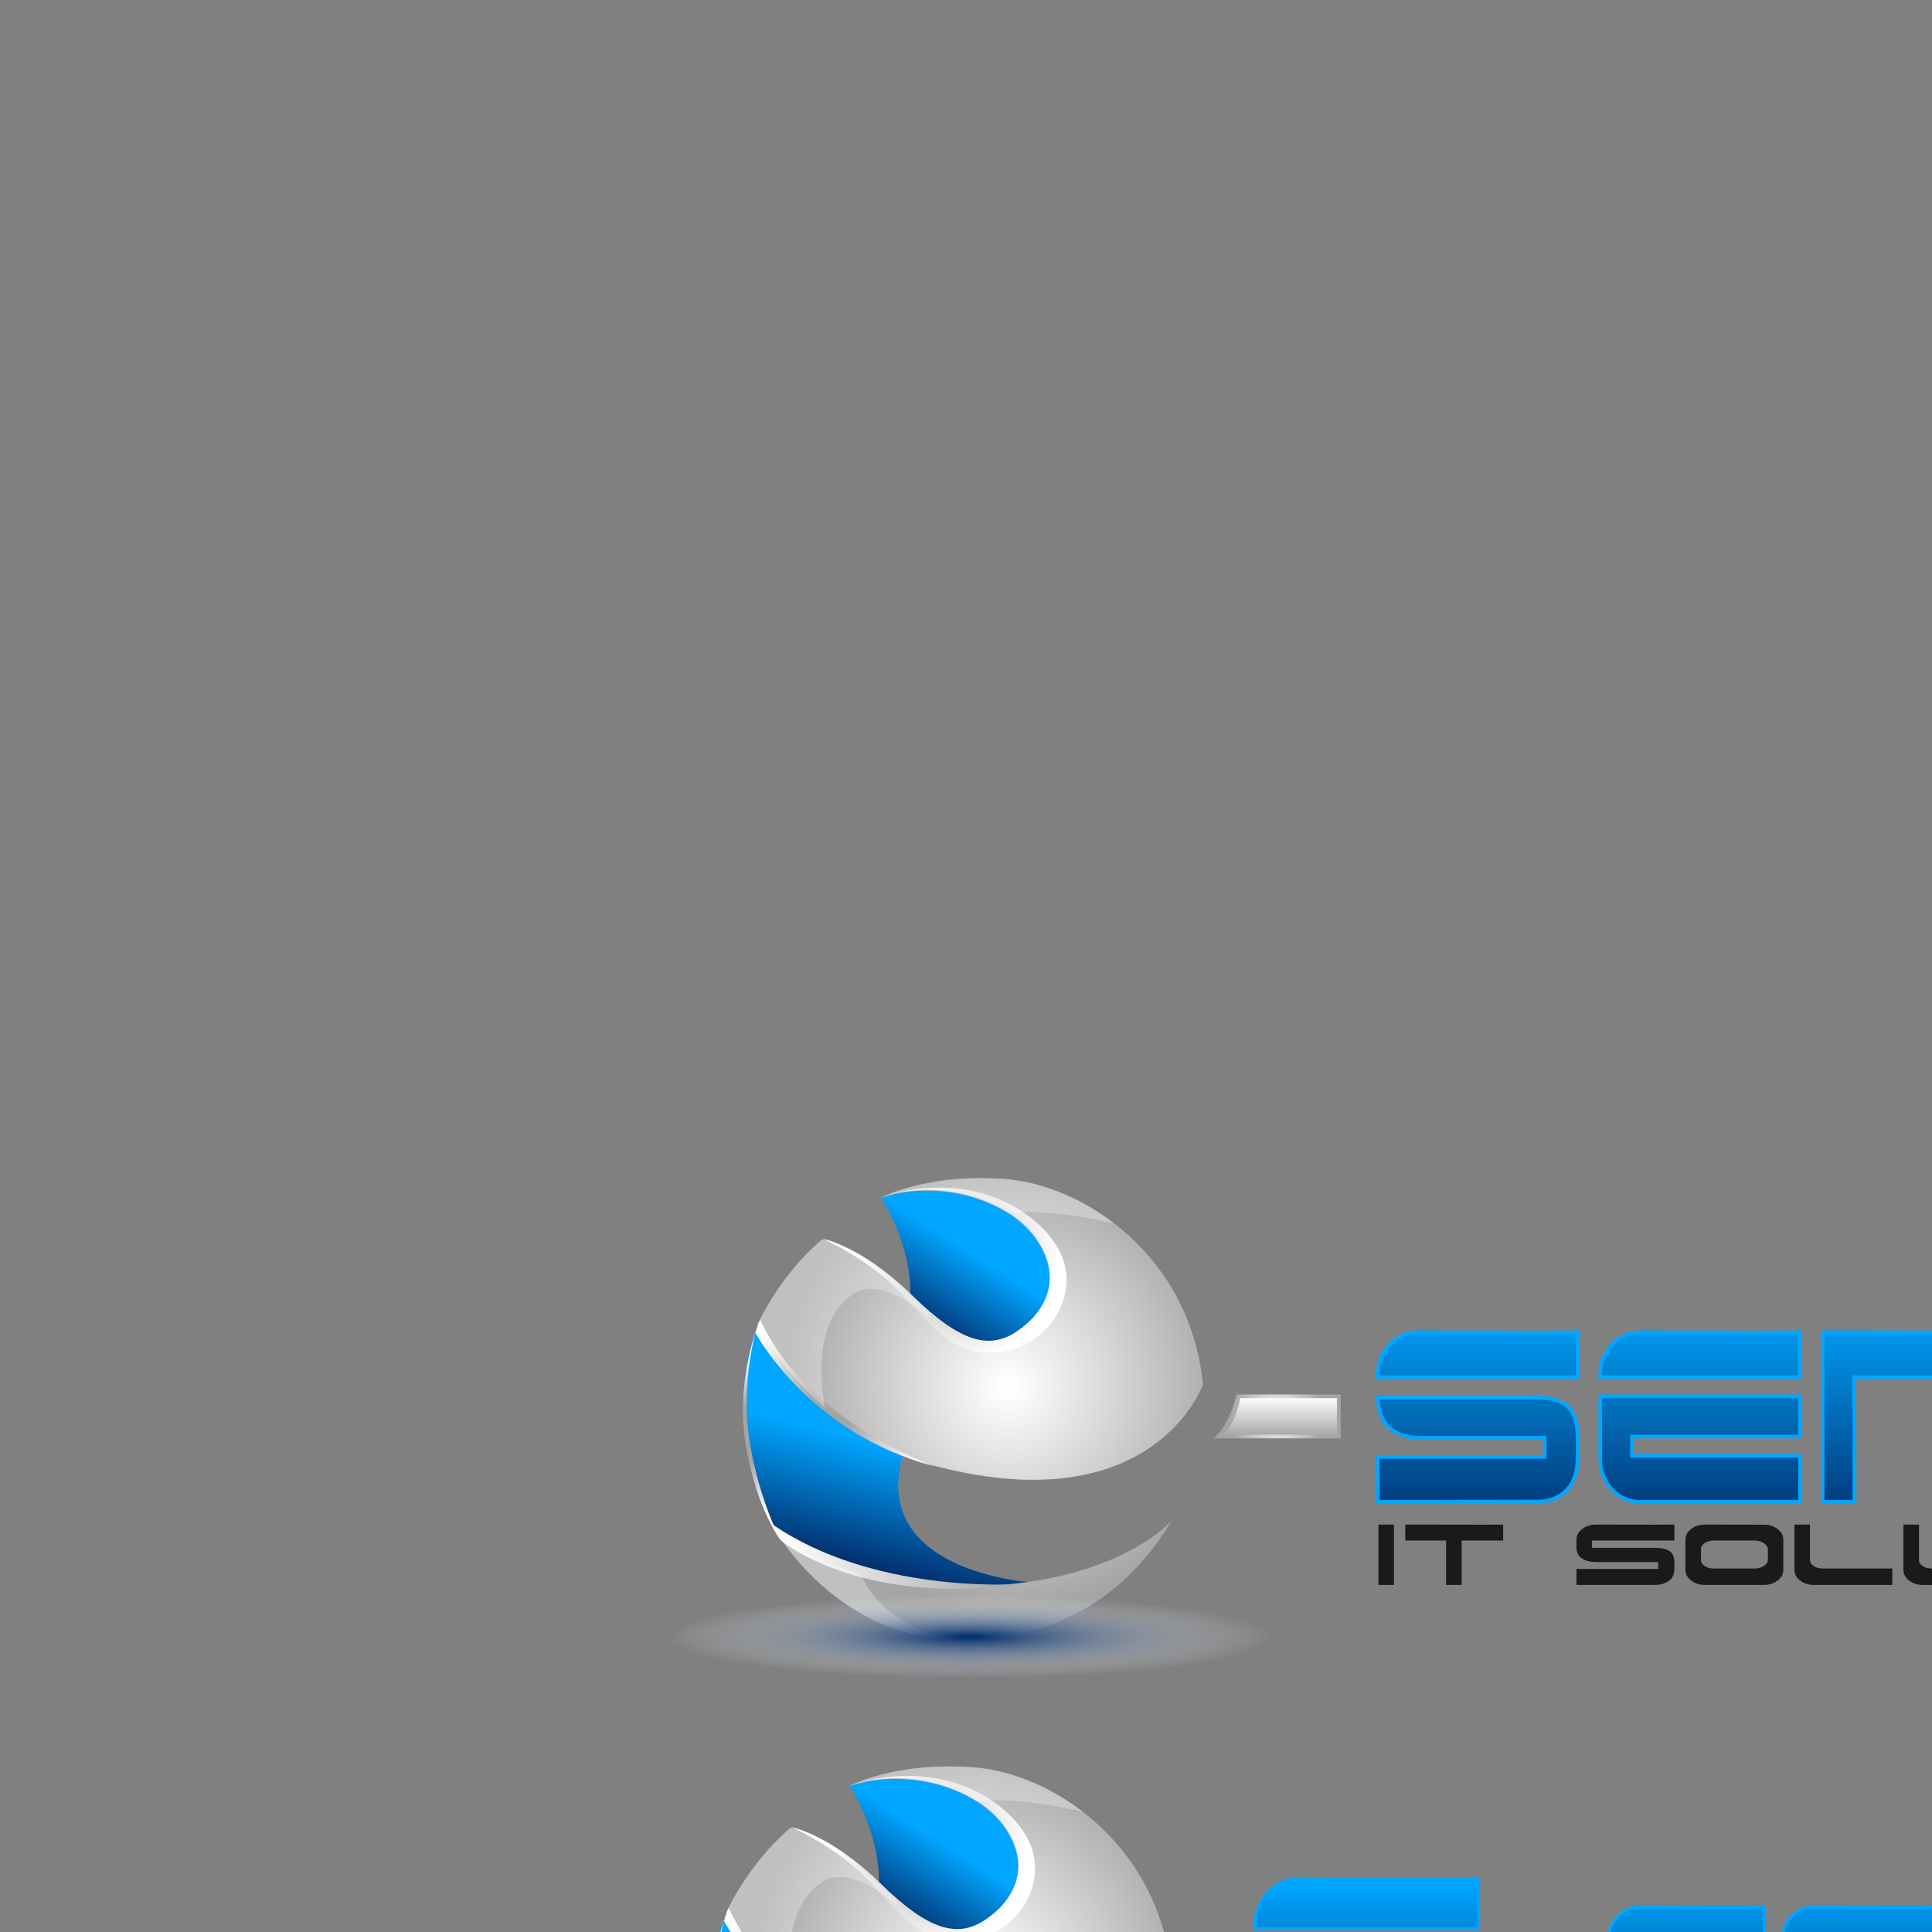 <?xml version="1.0" encoding="utf-8"?>
<!-- Generator: Adobe Illustrator 15.0.0, SVG Export Plug-In . SVG Version: 6.00 Build 0)  -->
<!DOCTYPE svg PUBLIC "-//W3C//DTD SVG 1.1//EN" "http://www.w3.org/Graphics/SVG/1.1/DTD/svg11.dtd">
<svg xmlns:inkscape="http://www.inkscape.org/namespaces/inkscape"
    xmlns:rdf="http://www.w3.org/1999/02/22-rdf-syntax-ns#"
    xmlns="http://www.w3.org/2000/svg"
    xmlns:sodipodi="http://sodipodi.sourceforge.net/DTD/sodipodi-0.dtd"
    xmlns:cc="http://creativecommons.org/ns#"
    xmlns:xlink="http://www.w3.org/1999/xlink"
    xmlns:dc="http://purl.org/dc/elements/1.1/"
    xmlns:svg="http://www.w3.org/2000/svg"
    xmlns:ns1="http://sozi.baierouge.fr"
    id="svg2495"
    sodipodi:docname="basket.svg"
    viewBox="0 0 370 370"
    sodipodi:version="0.32"
    version="1.0"
    inkscape:output_extension="org.inkscape.output.svg.inkscape"
    inkscape:version="0.45+devel+devel">
<rect x="0" y="0" width="370" height="370" fill="#808080" stroke="none"/>
<g id="Linear_Logo">
</g>
<g id="Stack_Logo">
	<g>
		
			<linearGradient id="SVGID_1_" gradientUnits="userSpaceOnUse" x1="366.651" y1="133.448" x2="372.345" y2="156.225" gradientTransform="matrix(1 0 0 -1 -201 433.571)">
			<stop  offset="0" style="stop-color:#032E6C"/>
			<stop  offset="1" style="stop-color:#00A6FF"/>
		</linearGradient>
		<path fill="url(#SVGID_1_)" d="M145.601,252.77c0,0-9.359,18.582,3.441,41.294c0,0,19.683,14.818,48.313,8.946
			c0,0-31.151-1.925-24.361-24.684C172.995,278.326,158.08,250.017,145.601,252.77z"/>
		
			<linearGradient id="SVGID_2_" gradientUnits="userSpaceOnUse" x1="376.914" y1="179.947" x2="386.013" y2="194.285" gradientTransform="matrix(1 0 0 -1 -201 433.571)">
			<stop  offset="0" style="stop-color:#032E6C"/>
			<stop  offset="1" style="stop-color:#00A6FF"/>
		</linearGradient>
		<path fill="url(#SVGID_2_)" d="M168.725,229.37c0,0,6.885,10.278,5.416,21.29c0,0,7.522,9.726,16.701,7.524
			c9.176-2.203,13.766-12.849,10.095-21.473S180.562,224.598,168.725,229.37z"/>
		
			<radialGradient id="SVGID_3_" cx="346.917" cy="159.192" r="14.823" gradientTransform="matrix(1 0 0 -1 -201 433.571)" gradientUnits="userSpaceOnUse">
			<stop  offset="0.388" style="stop-color:#A5A5A5"/>
			<stop  offset="1" style="stop-color:#FFFFFF"/>
		</radialGradient>
		<path fill="url(#SVGID_3_)" d="M145.05,253.733c0,0-3.419,10.983-1.445,22.643c1.928,11.376,5.943,18.65,5.943,18.65
			s-4.635-5.919-6.697-18.122C140.875,265.211,144.683,255.428,145.05,253.733z"/>
		
			<radialGradient id="SVGID_4_" cx="394.142" cy="168.166" r="43.028" gradientTransform="matrix(1 0 0 -1 -201 433.571)" gradientUnits="userSpaceOnUse">
			<stop  offset="0.024" style="stop-color:#FFFFFF"/>
			<stop  offset="1" style="stop-color:#A5A5A5"/>
		</radialGradient>
		<path fill="url(#SVGID_4_)" d="M168.725,229.37c0,0,8.534-4.68,23.675-3.579c15.142,1.101,35.513,14.59,37.99,39.367
			c0,0-9.279,26.398-50.928,15.69c-24.088-6.193-34.412-27.115-34.412-27.115s3.992-9.223,12.389-16.38
			c0,0,7.517,1.381,17.253,10.921c9.177,8.993,14.68,10.276,19.772,6.973c5.094-3.305,9.361-9.636,4.268-17.481
			C193.639,229.921,180.15,225.654,168.725,229.37z M148.447,292.962c0,0,11.699,21.061,35.374,21.061
			c23.676,0,34.962-13.488,40.606-22.851c0,0-10.736,12.663-40.33,12.663C158.632,303.835,148.447,292.962,148.447,292.962z"/>
		
			<radialGradient id="SVGID_5_" cx="384.845" cy="191.904" r="18.832" gradientTransform="matrix(1 0 0 -1 -201 433.571)" gradientUnits="userSpaceOnUse">
			<stop  offset="0" style="stop-color:#A5A5A5"/>
			<stop  offset="1" style="stop-color:#FFFFFF"/>
		</radialGradient>
		<path fill="url(#SVGID_5_)" d="M203.666,241.438c2.386,7.34-2.845,16.012-11.516,17.389c-9.053,1.437-12.754-3.994-19.361-10.966
			c-6.607-6.973-15.279-10.644-15.279-10.644s7.518,1.38,17.254,10.92c9.176,8.992,14.68,10.276,19.773,6.973
			c5.093-3.303,9.359-9.635,4.268-17.48c-5.094-7.846-18.583-12.112-30.008-8.396C187.976,223.176,201.169,233.751,203.666,241.438z
			"/>
		
			<linearGradient id="SVGID_6_" gradientUnits="userSpaceOnUse" x1="348.897" y1="135.497" x2="395.326" y2="135.497" gradientTransform="matrix(1 0 0 -1 -201 433.571)">
			<stop  offset="0.024" style="stop-color:#FFFFFF"/>
			<stop  offset="1" style="stop-color:#A5A5A5"/>
		</linearGradient>
		<path fill="url(#SVGID_6_)" d="M147.896,291.905c0,0,0.735,1.837,1.652,3.121c0,0,14.955,12.574,44.779,8.352
			C194.328,303.378,167.167,305.212,147.896,291.905z"/>
		
			<radialGradient id="SVGID_7_" cx="362.706" cy="166.808" r="18.773" gradientTransform="matrix(1 0 0 -1 -201 433.571)" gradientUnits="userSpaceOnUse">
			<stop  offset="0.309" style="stop-color:#A5A5A5"/>
			<stop  offset="1" style="stop-color:#FFFFFF"/>
		</radialGradient>
		<path fill="url(#SVGID_7_)" d="M145.601,252.77c0,0-0.459,0.734-0.918,2.479c0,0,10.005,19.084,34.045,25.508
			C178.728,280.756,154.501,272.222,145.601,252.77z"/>
		<g opacity="0.3" enable-background="new    ">
			<g>
				<defs>
					<path id="SVGID_8_" d="M216.901,235.151c0,0-25.877-7.157-30.831,0.551c-4.957,7.708-8.442,16.427-8.442,16.427
						s-8.995-8.442-14.684-4.037c-7.196,5.57-5.78,16.792-4.954,21.472l6.056,27.252c0,0-1.376,12.388,19.821,18.168
						c0,0-37.16,0.667-42.395-39.365c-4.681-35.788,30.282-48.727,36.889-50.103S203.689,223.314,216.901,235.151z"/>
				</defs>
				<clipPath id="SVGID_9_">
					<use xlink:href="#SVGID_8_"  overflow="visible"/>
				</clipPath>
				<path clip-path="url(#SVGID_9_)" fill="#FFFFFF" d="M168.725,229.37c0,0,8.534-4.68,23.675-3.579
					c15.142,1.101,35.513,14.59,37.99,39.367c0,0-9.279,26.398-50.928,15.69c-24.088-6.193-34.412-27.115-34.412-27.115
					s3.992-9.223,12.389-16.38c0,0,7.517,1.381,17.253,10.921c9.177,8.993,14.68,10.276,19.772,6.973
					c5.094-3.305,9.361-9.636,4.268-17.481C193.639,229.921,180.15,225.654,168.725,229.37z M148.447,292.962
					c0,0,11.699,21.061,35.374,21.061c23.676,0,34.962-13.488,40.606-22.851c0,0-10.736,12.663-40.33,12.663
					C158.632,303.835,148.447,292.962,148.447,292.962z"/>
			</g>
		</g>
	</g>
	
		<radialGradient id="SVGID_10_" cx="386.716" cy="188.763" r="57.901" gradientTransform="matrix(1 0 0 -0.136 -201 339.172)" gradientUnits="userSpaceOnUse">
		<stop  offset="0.024" style="stop-color:#03306E"/>
		<stop  offset="1" style="stop-color:#FEFEFE;stop-opacity:0"/>
	</radialGradient>
	<ellipse fill="url(#SVGID_10_)" cx="185.716" cy="313.576" rx="59.216" ry="7.852"/>
	<g>
		<linearGradient id="SVGID_11_" gradientUnits="userSpaceOnUse" x1="244.858" y1="275.145" x2="244.858" y2="267.444">
			<stop  offset="0" style="stop-color:#A5A5A5"/>
			<stop  offset="0.976" style="stop-color:#FFFFFF"/>
		</linearGradient>
		<path fill="url(#SVGID_11_)" d="M233.313,275.145c3.875-4.109,3.839-7.701,3.839-7.701h19.251v7.701h-16.25
			C240.153,275.145,235.375,275.145,233.313,275.145z"/>
		
			<linearGradient id="SVGID_12_" gradientUnits="userSpaceOnUse" x1="484.002" y1="140.06" x2="484.002" y2="184.028" gradientTransform="matrix(1 0 0 -1 -201 433.571)">
			<stop  offset="0" style="stop-color:#032E6C"/>
			<stop  offset="1" style="stop-color:#00A6FF"/>
		</linearGradient>
		<path fill="url(#SVGID_12_)" d="M263.875,263.762v-0.501c0-2.232,0.743-4.137,2.228-5.719c1.485-1.582,3.298-2.373,5.432-2.373
			l22.938,0.056l7.657-0.056v8.593h-27.028h-2.15H263.875z M263.875,279.05v8.593h7.66l22.938-0.056
			c2.187,0.037,4.013-0.659,5.47-2.093c1.46-1.429,2.188-3.58,2.188-6.444v-3.681c0-2.827-0.643-4.818-1.922-5.971
			c-1.285-1.154-3.21-1.732-5.778-1.732h-24.478h-6.078c0.053,2.532,0.755,4.431,2.108,5.693c1.35,1.267,3.185,1.936,5.512,2.01
			h24.313v3.681L263.875,279.05L263.875,279.05z"/>
		
			<linearGradient id="SVGID_13_" gradientUnits="userSpaceOnUse" x1="526.596" y1="140.06" x2="526.596" y2="184.028" gradientTransform="matrix(1 0 0 -1 -201 433.571)">
			<stop  offset="0" style="stop-color:#032E6C"/>
			<stop  offset="1" style="stop-color:#00A6FF"/>
		</linearGradient>
		<path fill="url(#SVGID_13_)" d="M306.467,263.762v-0.501c0-2.232,0.743-4.137,2.229-5.719c1.485-1.582,3.296-2.373,5.431-2.373
			l22.938,0.056l7.656-0.056v8.593h-27.028h-2.149H306.467z M339.374,278.828h5.35v8.816h-7.658h-22.938
			c-2.135,0-3.945-0.79-5.428-2.373c-1.487-1.578-2.23-3.487-2.23-5.717v-12.109h38.255v7.702h-32.175v3.683h5.103h15.968h5.755
			V278.828z"/>
		
			<linearGradient id="SVGID_14_" gradientUnits="userSpaceOnUse" x1="569.19" y1="140.06" x2="569.19" y2="184.028" gradientTransform="matrix(1 0 0 -1 -201 433.571)">
			<stop  offset="0" style="stop-color:#032E6C"/>
			<stop  offset="1" style="stop-color:#00A6FF"/>
		</linearGradient>
		<path fill="url(#SVGID_14_)" d="M355.139,287.644h-6.077v-23.882v-8.593h7.659l22.936,0.056c2.136,0,3.947,0.792,5.433,2.374
			c1.484,1.582,2.23,3.486,2.23,5.719v16.238v8.09h-6.081l0.041-13.39v-6.25c-0.188-1.118-0.758-2.104-1.705-2.959
			c-0.942-0.855-2.133-1.284-3.563-1.284h-15.726h-5.228l0.08,10.603v4.463V287.644L355.139,287.644z"/>
		
			<linearGradient id="SVGID_15_" gradientUnits="userSpaceOnUse" x1="611.781" y1="140.06" x2="611.781" y2="184.028" gradientTransform="matrix(1 0 0 -1 -201 433.571)">
			<stop  offset="0" style="stop-color:#032E6C"/>
			<stop  offset="1" style="stop-color:#00A6FF"/>
		</linearGradient>
		<path fill="url(#SVGID_15_)" d="M391.656,263.762v-0.501c0-2.232,0.74-4.137,2.227-5.719c1.485-1.582,3.298-2.373,5.432-2.373
			l22.938,0.056l7.658-0.056v8.593h-27.032h-2.147H391.656z M391.656,279.05v8.593h7.658l22.938-0.056
			c2.189,0.037,4.012-0.659,5.472-2.093c1.456-1.429,2.187-3.58,2.187-6.444v-3.681c0-2.827-0.643-4.818-1.925-5.971
			c-1.285-1.154-3.21-1.732-5.774-1.732h-24.48h-6.077c0.052,2.532,0.755,4.431,2.107,5.693c1.35,1.267,3.187,1.936,5.512,2.01
			h24.315v3.681L391.656,279.05L391.656,279.05z"/>
		
			<linearGradient id="SVGID_16_" gradientUnits="userSpaceOnUse" x1="654.376" y1="140.06" x2="654.376" y2="184.028" gradientTransform="matrix(1 0 0 -1 -201 433.571)">
			<stop  offset="0" style="stop-color:#032E6C"/>
			<stop  offset="1" style="stop-color:#00A6FF"/>
		</linearGradient>
		<path fill="url(#SVGID_16_)" d="M434.247,263.762v-0.501c0-2.232,0.74-4.137,2.228-5.719c1.485-1.582,3.295-2.373,5.433-2.373
			l22.936,0.056l7.659-0.056v8.593h-27.028h-2.149H434.247z M467.156,278.828h5.349v8.816h-7.662h-22.936
			c-2.135,0-3.947-0.79-5.433-2.373c-1.484-1.578-2.225-3.487-2.225-5.717v-12.109h38.255v7.702h-32.178v3.683h5.104h15.97h5.755
			V278.828z"/>
	</g>
	<g>
		<g>
			<radialGradient id="SVGID_17_" cx="244.598" cy="271.265" r="9.098" gradientUnits="userSpaceOnUse">
				<stop  offset="0.024" style="stop-color:#FFFFFF"/>
				<stop  offset="1" style="stop-color:#A5A5A5"/>
			</radialGradient>
			<path fill="url(#SVGID_17_)" d="M256.758,275.468c0,0-19.852,0-24.32,0c3.188-2.745,4.363-8.405,4.363-8.405h19.958V275.468z
				 M234.375,274.764c4.031,0,21.675,0,21.675,0v-6.996h-18.544C237.506,267.768,237.188,271.442,234.375,274.764z"/>
		</g>
		<g>
			<path fill="#00A6FF" d="M271.537,287.966h-8.012v-9.299h31.933v-2.976h-23.963c-2.413-0.075-4.345-0.782-5.752-2.104
				c-1.417-1.324-2.163-3.324-2.217-5.944l-0.007-0.36h30.916c2.642,0,4.664,0.614,6.008,1.823c1.359,1.217,2.045,3.314,2.045,6.231
				v3.683c0,2.951-0.773,5.203-2.294,6.695c-1.482,1.457-3.35,2.194-5.555,2.194l-0.17-0.001L271.537,287.966z M264.23,287.262
				h7.304l22.938-0.057l0.167,0.001c2.01,0,3.712-0.668,5.057-1.993c1.383-1.354,2.082-3.438,2.082-6.192v-3.683
				c0-2.708-0.607-4.629-1.808-5.708c-1.209-1.088-3.072-1.64-5.539-1.64H264.24c0.107,2.245,0.775,3.954,1.985,5.083
				c1.28,1.2,3.057,1.844,5.282,1.914h24.656v4.388H264.23V287.262z M302.486,264.085h-38.961v-0.854c0-2.316,0.78-4.321,2.322-5.96
				c1.548-1.647,3.46-2.483,5.687-2.483l22.938,0.056l8.014-0.059V264.085z M264.23,263.379h37.549v-7.884l-7.301,0.054
				l-22.944-0.058c-2.022,0-3.762,0.762-5.172,2.265c-1.415,1.504-2.132,3.347-2.132,5.477V263.379L264.23,263.379z"/>
		</g>
		<g>
			<path fill="#00A6FF" d="M345.077,287.966h-30.948c-2.228,0-4.14-0.834-5.688-2.483c-1.542-1.638-2.324-3.645-2.324-5.959v-12.46
				h38.96v8.405h-32.176v2.977h32.176V287.966z M306.822,267.768v11.756c0,2.131,0.717,3.973,2.132,5.476
				c1.41,1.501,3.15,2.263,5.175,2.263h30.242v-8.11h-32.175v-4.389h32.175v-6.996H306.822z M345.077,264.085h-38.96v-0.854
				c0-2.316,0.782-4.321,2.324-5.96c1.548-1.647,3.46-2.483,5.688-2.483l22.938,0.056l8.01-0.059V264.085z M306.822,263.379h37.549
				v-7.884l-7.301,0.054l-22.943-0.058c-2.022,0-3.763,0.762-5.17,2.265c-1.418,1.504-2.135,3.347-2.135,5.477V263.379z"/>
		</g>
		<g>
			<path fill="#00A6FF" d="M387.671,287.966h-6.784l0.04-19.993c-0.168-0.972-0.702-1.898-1.585-2.695
				c-0.875-0.791-1.995-1.193-3.33-1.193h-20.598l0.079,14.713v9.168h-6.784v-33.179h8.012l22.938,0.056
				c2.225,0,4.139,0.834,5.687,2.481c1.543,1.644,2.322,3.648,2.322,5.96v24.681H387.671z M381.594,287.262h5.372v-23.975
				c0-2.127-0.72-3.971-2.132-5.477c-1.412-1.501-3.152-2.261-5.175-2.261l-30.245-0.058v31.771h5.372v-12.927l-0.083-10.955h21.309
				c1.515,0,2.795,0.463,3.803,1.376c1.002,0.906,1.612,1.97,1.814,3.16l0.002,6.309L381.594,287.262z"/>
		</g>
		<g>
			<path fill="#00A6FF" d="M399.314,287.966h-8.014v-9.299h31.936v-2.976h-23.964c-2.412-0.075-4.344-0.782-5.752-2.104
				c-1.417-1.324-2.162-3.324-2.22-5.944l-0.008-0.36h30.921c2.642,0,4.664,0.614,6.007,1.823c1.357,1.215,2.045,3.313,2.045,6.231
				v3.683c0,2.951-0.774,5.202-2.295,6.695c-1.482,1.457-3.352,2.194-5.553,2.194l-0.175-0.001L399.314,287.966z M392.009,287.262
				h7.306l22.939-0.057l0.167,0.001c2.008,0,3.71-0.668,5.058-1.993c1.382-1.356,2.082-3.439,2.082-6.192v-3.683
				c0-2.709-0.607-4.629-1.808-5.708c-1.21-1.088-3.072-1.64-5.537-1.64h-30.195c0.11,2.245,0.775,3.954,1.985,5.083
				c1.279,1.2,3.057,1.844,5.281,1.914h24.656v4.388h-31.933v7.887H392.009z M430.266,264.085h-38.963v-0.854
				c0-2.316,0.782-4.321,2.325-5.96c1.548-1.647,3.46-2.483,5.687-2.483l22.939,0.056l8.012-0.059V264.085z M392.009,263.379h37.552
				v-7.884l-7.304,0.054l-22.942-0.058c-2.021,0-3.762,0.762-5.172,2.265c-1.417,1.504-2.134,3.347-2.134,5.477V263.379z"/>
		</g>
		<g>
			<path fill="#00A6FF" d="M472.857,287.966h-30.95c-2.228,0-4.141-0.834-5.687-2.483c-1.543-1.635-2.325-3.643-2.325-5.959v-12.46
				h38.962v8.405h-32.181v2.977h32.181V287.966z M434.601,267.768v11.756c0,2.131,0.719,3.974,2.135,5.476
				c1.409,1.501,3.149,2.263,5.175,2.263h30.242v-8.11h-32.178v-4.389h32.178v-6.996H434.601z M472.857,264.085h-38.962v-0.854
				c0-2.317,0.782-4.322,2.325-5.96c1.546-1.647,3.459-2.483,5.687-2.483l22.938,0.056l8.012-0.059V264.085z M434.601,263.379
				h37.552v-7.884l-7.305,0.054l-22.938-0.058c-2.025,0-3.766,0.762-5.175,2.265c-1.416,1.504-2.135,3.346-2.135,5.477V263.379z"/>
		</g>
	</g>
	<g>
		<g>
			<path fill="#1A1A1A" d="M266.962,303.532h-2.978v-8.499v-3.059h2.978v3.059v1.271v2.503V303.532z"/>
			<path fill="#1A1A1A" d="M279.929,303.532h-2.979v-8.499h-3.376h-4.448v-3.059h3.753l11.24,0.021l3.753-0.021v3.059h-7.943
				V303.532L279.929,303.532z"/>
			<path fill="#1A1A1A" d="M301.914,294.852c0-0.794,0.361-1.471,1.091-2.035c0.726-0.563,1.614-0.844,2.661-0.844l11.239,0.021
				l3.753-0.021v3.059h-13.246h-2.522v1.389h11.994c1.258,0,2.2,0.207,2.83,0.617c0.629,0.408,0.944,1.119,0.944,2.123v1.313
				c0,1.02-0.357,1.784-1.072,2.292c-0.716,0.51-1.616,0.765-2.702,0.765h-11.22h-3.754v-3.059h15.647v-1.313h-11.914
				c-1.139-0.025-2.038-0.264-2.702-0.713c-0.662-0.45-1.004-1.125-1.033-2.026v-0.795v-0.773H301.914z"/>
			<path fill="#1A1A1A" d="M322.783,300.652v-5.8c0-0.794,0.364-1.471,1.092-2.035c0.729-0.563,1.614-0.844,2.661-0.844
				l11.238,0.021c1.047,0,1.934,0.28,2.661,0.841c0.729,0.564,1.091,1.243,1.091,2.034v5.781c0,0.795-0.362,1.474-1.091,2.036
				c-0.728,0.564-1.614,0.845-2.661,0.845h-11.238c-1.047,0-1.933-0.281-2.661-0.845
				C323.146,302.125,322.783,301.447,322.783,300.652z M338.57,298.765v-2.223c-0.094-0.396-0.371-0.749-0.836-1.052
				c-0.464-0.304-1.045-0.457-1.747-0.457h-7.705c-0.701,0-1.291,0.152-1.766,0.457c-0.478,0.303-0.729,0.669-0.755,1.092v2.224
				c0,0.422,0.237,0.794,0.713,1.112c0.478,0.317,1.074,0.476,1.787,0.476h7.726c0.701,0,1.306-0.161,1.816-0.486
				C338.314,299.583,338.57,299.202,338.57,298.765z"/>
			<path fill="#1A1A1A" d="M359.778,300.393h2.621v3.139h-3.754h-11.238c-1.046,0-1.935-0.281-2.661-0.845
				c-0.728-0.562-1.092-1.241-1.092-2.036v-5.8v-2.878h2.979v4.607v2.224c0,0.422,0.237,0.794,0.717,1.112
				c0.473,0.317,1.069,0.476,1.785,0.476h7.823L359.778,300.393L359.778,300.393z"/>
			<path fill="#1A1A1A" d="M380.313,298.765v-2.223l-0.021-4.567h2.978v2.896v5.781c0,0.795-0.364,1.474-1.09,2.036
				c-0.729,0.564-1.617,0.845-2.66,0.845h-11.241c-1.045,0-1.932-0.281-2.66-0.845c-0.728-0.562-1.092-1.241-1.092-2.036v-8.677
				h2.979v6.831c0,0.422,0.238,0.794,0.716,1.112c0.475,0.317,1.071,0.476,1.785,0.476h7.825c0.634,0,1.208-0.161,1.718-0.486
				C380.055,299.583,380.313,299.202,380.313,298.765z"/>
			<path fill="#1A1A1A" d="M396.197,303.532h-2.979v-8.499h-3.378h-4.446v-3.059h3.752l11.24,0.021l3.753-0.021v3.059h-7.942
				V303.532L396.197,303.532z"/>
			<path fill="#1A1A1A" d="M409.243,303.532h-2.979v-8.499v-3.059h2.979v3.059v1.271v2.503V303.532z"/>
			<path fill="#1A1A1A" d="M411.408,300.652v-5.8c0-0.794,0.364-1.471,1.092-2.035c0.728-0.563,1.613-0.844,2.661-0.844
				l11.239,0.021c1.044,0,1.932,0.28,2.66,0.841c0.729,0.564,1.093,1.243,1.093,2.034v5.781c0,0.795-0.363,1.474-1.093,2.036
				c-0.728,0.564-1.615,0.845-2.66,0.845h-11.239c-1.048,0-1.934-0.281-2.661-0.845
				C411.772,302.125,411.408,301.447,411.408,300.652z M427.195,298.765v-2.223c-0.093-0.396-0.371-0.749-0.835-1.052
				c-0.463-0.304-1.046-0.457-1.747-0.457h-7.705c-0.702,0-1.289,0.152-1.768,0.457c-0.478,0.303-0.726,0.669-0.754,1.092v2.224
				c0,0.422,0.237,0.794,0.715,1.112c0.477,0.317,1.072,0.476,1.788,0.476h7.723c0.701,0,1.309-0.161,1.818-0.486
				C426.94,299.583,427.195,299.202,427.195,298.765z"/>
			<path fill="#1A1A1A" d="M448.046,300.393v-3.971v-4.448h2.979v8.677v2.88h-2.979l-12.748-8.499h-3.02v-3.059h3.059
				L448.046,300.393z M432.278,296.421v7.11h2.98v-4.251v-2.859H432.278z"/>
		</g>
		<g>
			<path fill="#1A1A1A" d="M460.777,293.899c0,0.301-0.105,0.557-0.315,0.767c-0.211,0.211-0.467,0.316-0.768,0.316h-2.607v1.902
				h-1.083v-2.985h3.578c0.032,0,0.063-0.011,0.08-0.03c0.023-0.021,0.031-0.046,0.031-0.076v-0.599
				c0-0.071-0.037-0.108-0.112-0.108h-3.578v-1.084h3.689c0.294,0,0.547,0.106,0.764,0.317c0.213,0.208,0.321,0.466,0.321,0.766
				V293.899L460.777,293.899z"/>
			<path fill="#1A1A1A" d="M466.771,292.003l-2.089,4.475c-0.075,0.157-0.183,0.278-0.321,0.361
				c-0.139,0.083-0.299,0.123-0.479,0.123c-0.184,0-0.345-0.037-0.483-0.118c-0.138-0.079-0.242-0.2-0.318-0.366l-2.082-4.475h1.246
				l1.542,3.296c0.019,0.046,0.052,0.069,0.096,0.069c0.053,0,0.084-0.023,0.096-0.069l1.546-3.296H466.771L466.771,292.003z"/>
			<path fill="#1A1A1A" d="M471.964,293.087h-4.881v-1.084h4.881V293.087z M470.067,296.885h-1.083v-3.257h1.083V296.885z"/>
			<path fill="#1A1A1A" d="M472.393,296.885h-1.083v-1.084h1.083V296.885z"/>
			<path fill="#1A1A1A" d="M460.35,303.657h-3.256c-0.303,0-0.557-0.107-0.766-0.317c-0.213-0.208-0.316-0.467-0.316-0.767v-3.798
				h1.082v3.685c0,0.032,0.012,0.061,0.032,0.083c0.021,0.019,0.045,0.029,0.076,0.029h3.147V303.657z"/>
			<path fill="#1A1A1A" d="M463.858,299.86h-4.88v-1.085h4.88V299.86z M461.962,303.657h-1.081V300.4h1.081V303.657z"/>
			<path fill="#1A1A1A" d="M469.379,301.213c0,0.716-0.092,1.275-0.27,1.683c-0.227,0.508-0.587,0.762-1.087,0.762h-3.524v-4.882
				h3.524c0.521,0,0.891,0.254,1.108,0.762C469.296,299.926,469.379,300.484,469.379,301.213z M468.271,301.213
				c0-0.443-0.023-0.781-0.077-1.01c-0.052-0.229-0.145-0.343-0.282-0.343h-2.332v2.712h2.332c0.132,0,0.226-0.117,0.279-0.355
				C468.246,301.981,468.271,301.646,468.271,301.213z"/>
			<path fill="#1A1A1A" d="M471.427,303.657h-1.084v-1.084h1.084V303.657z"/>
		</g>
	</g>
</g>
<g id="Stack_Logo_1_">
	<g>
		
			<linearGradient id="SVGID_18_" gradientUnits="userSpaceOnUse" x1="360.627" y1="20.781" x2="366.321" y2="43.558" gradientTransform="matrix(1 0 0 -1 -201 433.571)">
			<stop  offset="0" style="stop-color:#032E6C"/>
			<stop  offset="1" style="stop-color:#00A6FF"/>
		</linearGradient>
		<path fill="url(#SVGID_18_)" d="M139.577,365.436c0,0-9.359,18.582,3.441,41.295c0,0,19.683,14.817,48.313,8.945
			c0,0-31.151-1.925-24.361-24.684C166.971,390.993,152.056,362.684,139.577,365.436z"/>
		
			<linearGradient id="SVGID_19_" gradientUnits="userSpaceOnUse" x1="370.89" y1="67.281" x2="379.988" y2="81.618" gradientTransform="matrix(1 0 0 -1 -201 433.571)">
			<stop  offset="0" style="stop-color:#032E6C"/>
			<stop  offset="1" style="stop-color:#00A6FF"/>
		</linearGradient>
		<path fill="url(#SVGID_19_)" d="M162.701,342.037c0,0,6.885,10.278,5.416,21.29c0,0,7.522,9.727,16.701,7.523
			c9.176-2.203,13.766-12.849,10.095-21.473S174.538,337.264,162.701,342.037z"/>
		
			<radialGradient id="SVGID_20_" cx="340.893" cy="46.526" r="14.823" gradientTransform="matrix(1 0 0 -1 -201 433.571)" gradientUnits="userSpaceOnUse">
			<stop  offset="0.388" style="stop-color:#A5A5A5"/>
			<stop  offset="1" style="stop-color:#FFFFFF"/>
		</radialGradient>
		<path fill="url(#SVGID_20_)" d="M139.026,366.399c0,0-3.419,10.983-1.445,22.644c1.928,11.376,5.943,18.649,5.943,18.649
			s-4.635-5.918-6.697-18.121C134.851,377.877,138.659,368.094,139.026,366.399z"/>
		
			<radialGradient id="SVGID_21_" cx="388.116" cy="55.499" r="43.029" gradientTransform="matrix(1 0 0 -1 -201 433.571)" gradientUnits="userSpaceOnUse">
			<stop  offset="0.024" style="stop-color:#FFFFFF"/>
			<stop  offset="1" style="stop-color:#A5A5A5"/>
		</radialGradient>
		<path fill="url(#SVGID_21_)" d="M162.701,342.037c0,0,8.534-4.681,23.675-3.579c15.142,1.102,35.513,14.59,37.99,39.367
			c0,0-9.279,26.398-50.928,15.689c-24.088-6.193-34.412-27.115-34.412-27.115s3.992-9.223,12.389-16.379
			c0,0,7.517,1.381,17.253,10.92c9.177,8.994,14.68,10.276,19.772,6.974c5.094-3.306,9.361-9.636,4.268-17.481
			C187.615,342.587,174.126,338.321,162.701,342.037z M142.423,405.628c0,0,11.699,21.061,35.374,21.061
			c23.676,0,34.962-13.488,40.606-22.851c0,0-10.736,12.663-40.33,12.663C152.608,416.501,142.423,405.628,142.423,405.628z"/>
		
			<radialGradient id="SVGID_22_" cx="378.821" cy="79.238" r="18.832" gradientTransform="matrix(1 0 0 -1 -201 433.571)" gradientUnits="userSpaceOnUse">
			<stop  offset="0" style="stop-color:#A5A5A5"/>
			<stop  offset="1" style="stop-color:#FFFFFF"/>
		</radialGradient>
		<path fill="url(#SVGID_22_)" d="M197.642,354.104c2.386,7.34-2.845,16.013-11.516,17.39c-9.053,1.437-12.754-3.994-19.361-10.966
			c-6.607-6.973-15.279-10.645-15.279-10.645s7.518,1.381,17.254,10.92c9.176,8.992,14.68,10.276,19.773,6.973
			c5.093-3.303,9.359-9.635,4.268-17.479c-5.094-7.846-18.583-12.112-30.008-8.396C181.952,335.842,195.145,346.417,197.642,354.104
			z"/>
		
			<linearGradient id="SVGID_23_" gradientUnits="userSpaceOnUse" x1="342.872" y1="22.831" x2="389.303" y2="22.831" gradientTransform="matrix(1 0 0 -1 -201 433.571)">
			<stop  offset="0.024" style="stop-color:#FFFFFF"/>
			<stop  offset="1" style="stop-color:#A5A5A5"/>
		</linearGradient>
		<path fill="url(#SVGID_23_)" d="M141.872,404.571c0,0,0.735,1.838,1.652,3.121c0,0,14.955,12.574,44.779,8.353
			C188.304,416.044,161.143,417.878,141.872,404.571z"/>
		
			<radialGradient id="SVGID_24_" cx="356.682" cy="54.142" r="18.773" gradientTransform="matrix(1 0 0 -1 -201 433.571)" gradientUnits="userSpaceOnUse">
			<stop  offset="0.309" style="stop-color:#A5A5A5"/>
			<stop  offset="1" style="stop-color:#FFFFFF"/>
		</radialGradient>
		<path fill="url(#SVGID_24_)" d="M139.577,365.436c0,0-0.459,0.734-0.918,2.479c0,0,10.005,19.084,34.045,25.508
			C172.704,393.422,148.477,384.889,139.577,365.436z"/>
		<g opacity="0.3" enable-background="new    ">
			<g>
				<defs>
					<path id="SVGID_25_" d="M210.877,347.817c0,0-25.877-7.156-30.831,0.552c-4.957,7.708-8.442,16.427-8.442,16.427
						s-8.995-8.441-14.684-4.037c-7.196,5.57-5.78,16.792-4.954,21.473l6.056,27.252c0,0-1.376,12.388,19.821,18.168
						c0,0-37.16,0.667-42.395-39.365c-4.681-35.788,30.282-48.727,36.889-50.104C178.944,336.807,197.665,335.981,210.877,347.817z"
						/>
				</defs>
				<clipPath id="SVGID_26_">
					<use xlink:href="#SVGID_25_"  overflow="visible"/>
				</clipPath>
				<path clip-path="url(#SVGID_26_)" fill="#FFFFFF" d="M162.701,342.037c0,0,8.534-4.681,23.675-3.579
					c15.142,1.102,35.513,14.59,37.99,39.367c0,0-9.279,26.398-50.928,15.689c-24.088-6.193-34.412-27.115-34.412-27.115
					s3.992-9.223,12.389-16.379c0,0,7.517,1.381,17.253,10.92c9.177,8.994,14.68,10.276,19.772,6.974
					c5.094-3.306,9.361-9.636,4.268-17.481C187.615,342.587,174.126,338.321,162.701,342.037z M142.423,405.628
					c0,0,11.699,21.061,35.374,21.061c23.676,0,34.962-13.488,40.606-22.851c0,0-10.736,12.663-40.33,12.663
					C152.608,416.501,142.423,405.628,142.423,405.628z"/>
			</g>
		</g>
	</g>
	
		<radialGradient id="SVGID_27_" cx="380.692" cy="-642.111" r="57.899" gradientTransform="matrix(1 0 0 -0.136 -201 339.172)" gradientUnits="userSpaceOnUse">
		<stop  offset="0.024" style="stop-color:#03306E"/>
		<stop  offset="1" style="stop-color:#FEFEFE;stop-opacity:0"/>
	</radialGradient>
	<ellipse fill="url(#SVGID_27_)" cx="179.692" cy="426.243" rx="59.216" ry="7.852"/>
	<g>
		
			<linearGradient id="SVGID_28_" gradientUnits="userSpaceOnUse" x1="462.758" y1="38.362" x2="462.758" y2="72.713" gradientTransform="matrix(1 0 0 -1 -201 433.571)">
			<stop  offset="0" style="stop-color:#032E6C"/>
			<stop  offset="1" style="stop-color:#00A6FF"/>
		</linearGradient>
		<path fill="url(#SVGID_28_)" d="M240.346,369.381v-0.563c0-2.498,0.831-4.633,2.495-6.4c1.663-1.771,3.69-2.654,6.079-2.654
			l25.675,0.063l8.574-0.063v9.617h-30.257h-2.404H240.346L240.346,369.381z M277.181,386.245h5.988v9.869h-8.574h-25.675
			c-2.389,0-4.416-0.885-6.079-2.656c-1.664-1.768-2.495-3.902-2.495-6.4v-13.553h42.823v8.617h-36.019v4.123h5.716h17.873H277.181
			L277.181,386.245z"/>
		
			<linearGradient id="SVGID_29_" gradientUnits="userSpaceOnUse" x1="497.906" y1="38.358" x2="497.906" y2="72.719" gradientTransform="matrix(1 0 0 -1 -201 433.571)">
			<stop  offset="0" style="stop-color:#032E6C"/>
			<stop  offset="1" style="stop-color:#00A6FF"/>
		</linearGradient>
		<path fill="url(#SVGID_29_)" d="M289.385,380.86v-6.018h15.041v6.018h-12.696H289.385z"/>
		
			<linearGradient id="SVGID_30_" gradientUnits="userSpaceOnUse" x1="523.98" y1="38.363" x2="523.98" y2="72.715" gradientTransform="matrix(1 0 0 -1 -201 433.571)">
			<stop  offset="0" style="stop-color:#032E6C"/>
			<stop  offset="1" style="stop-color:#00A6FF"/>
		</linearGradient>
		<path fill="url(#SVGID_30_)" d="M308.035,371.965v-0.392c0-1.744,0.58-3.232,1.74-4.468c1.16-1.236,2.576-1.854,4.244-1.854
			l17.922,0.044l5.982-0.044v6.714h-21.117h-1.68H308.035z M308.035,383.911v6.714h5.984l17.922-0.044
			c1.709,0.029,3.135-0.516,4.273-1.635c1.141-1.117,1.709-2.797,1.709-5.035v-2.876c0-2.209-0.502-3.765-1.502-4.665
			c-1.004-0.902-2.508-1.354-4.514-1.354h-19.125h-4.748c0.041,1.978,0.59,3.461,1.646,4.447c1.055,0.99,2.488,1.514,4.307,1.57
			h18.996v2.876L308.035,383.911L308.035,383.911z"/>
		
			<linearGradient id="SVGID_31_" gradientUnits="userSpaceOnUse" x1="557.258" y1="38.363" x2="557.258" y2="72.715" gradientTransform="matrix(1 0 0 -1 -201 433.571)">
			<stop  offset="0" style="stop-color:#032E6C"/>
			<stop  offset="1" style="stop-color:#00A6FF"/>
		</linearGradient>
		<path fill="url(#SVGID_31_)" d="M341.313,371.965v-0.392c0-1.744,0.58-3.232,1.742-4.468c1.16-1.236,2.574-1.854,4.242-1.854
			l17.922,0.044l5.982-0.044v6.714h-21.117h-1.68H341.313z M367.023,383.737h4.18v6.888h-5.984h-17.922
			c-1.668,0-3.082-0.617-4.24-1.854c-1.162-1.232-1.742-2.724-1.742-4.467v-9.46h29.889v6.017h-25.139v2.877h3.986h12.477H367.023
			L367.023,383.737z"/>
		
			<linearGradient id="SVGID_32_" gradientUnits="userSpaceOnUse" x1="590.537" y1="38.363" x2="590.537" y2="72.715" gradientTransform="matrix(1 0 0 -1 -201 433.571)">
			<stop  offset="0" style="stop-color:#032E6C"/>
			<stop  offset="1" style="stop-color:#00A6FF"/>
		</linearGradient>
		<path fill="url(#SVGID_32_)" d="M379.34,390.625h-4.748v-18.659v-6.714h5.984l17.92,0.044c1.668,0,3.084,0.619,4.244,1.854
			c1.16,1.236,1.742,2.725,1.742,4.469v12.688v6.32h-4.75l0.031-10.462v-4.883c-0.146-0.873-0.592-1.644-1.332-2.312
			c-0.736-0.669-1.666-1.004-2.783-1.004h-12.287h-4.084l0.063,8.284v3.487V390.625L379.34,390.625z"/>
		
			<linearGradient id="SVGID_33_" gradientUnits="userSpaceOnUse" x1="623.814" y1="38.363" x2="623.814" y2="72.715" gradientTransform="matrix(1 0 0 -1 -201 433.571)">
			<stop  offset="0" style="stop-color:#032E6C"/>
			<stop  offset="1" style="stop-color:#00A6FF"/>
		</linearGradient>
		<path fill="url(#SVGID_33_)" d="M407.871,371.965v-0.392c0-1.744,0.578-3.232,1.74-4.468c1.16-1.236,2.576-1.854,4.244-1.854
			l17.92,0.044l5.984-0.044v6.714h-21.121h-1.678H407.871z M407.871,383.911v6.714h5.984l17.92-0.044
			c1.711,0.029,3.135-0.516,4.275-1.635c1.139-1.117,1.709-2.797,1.709-5.035v-2.876c0-2.209-0.502-3.765-1.504-4.665
			c-1.004-0.902-2.508-1.354-4.512-1.354h-19.127h-4.748c0.041,1.978,0.59,3.461,1.646,4.447c1.055,0.99,2.49,1.514,4.307,1.57
			h18.998v2.876L407.871,383.911L407.871,383.911z"/>
		
			<linearGradient id="SVGID_34_" gradientUnits="userSpaceOnUse" x1="657.094" y1="38.363" x2="657.094" y2="72.715" gradientTransform="matrix(1 0 0 -1 -201 433.571)">
			<stop  offset="0" style="stop-color:#032E6C"/>
			<stop  offset="1" style="stop-color:#00A6FF"/>
		</linearGradient>
		<path fill="url(#SVGID_34_)" d="M441.148,371.965v-0.392c0-1.744,0.578-3.232,1.74-4.468c1.16-1.236,2.574-1.854,4.244-1.854
			l17.92,0.044l5.984-0.044v6.714H449.92h-1.68H441.148z M466.859,383.737h4.18v6.888h-5.986h-17.92
			c-1.668,0-3.084-0.617-4.244-1.854c-1.16-1.232-1.738-2.724-1.738-4.467v-9.46h29.889v6.017h-25.141v2.877h3.988h12.477H466.859
			L466.859,383.737z"/>
	</g>
	<g>
		<g>
			<path fill="#00A6FF" d="M283.444,396.366h-34.525c-2.458,0-4.571-0.924-6.279-2.742c-1.705-1.813-2.569-4.027-2.569-6.59v-13.828
				h43.374v9.169h-36.019v3.571h36.019L283.444,396.366L283.444,396.366z M240.623,373.756v13.277c0,2.416,0.814,4.506,2.419,6.212
				c1.601,1.705,3.578,2.569,5.878,2.569h33.974v-9.318h-36.019v-4.673h36.019v-8.067H240.623L240.623,373.756z M283.444,369.634
				H240.07v-0.838c0-2.562,0.865-4.776,2.569-6.59c1.709-1.819,3.822-2.742,6.279-2.742l25.677,0.063l8.848-0.066L283.444,369.634
				L283.444,369.634z M240.623,369.083h42.271v-9.064l-8.296,0.062l-25.679-0.063c-2.298,0-4.275,0.864-5.877,2.569
				c-1.605,1.707-2.419,3.796-2.419,6.212V369.083L240.623,369.083z"/>
		</g>
		<g>
			<path fill="#00A6FF" d="M304.703,381.112H289.11v-6.567h15.593V381.112z M289.662,380.561h14.489v-5.465h-14.489V380.561z"/>
		</g>
		<g>
			<path fill="#00A6FF" d="M314.021,390.876h-6.26v-7.265h24.949v-2.325h-18.723c-1.885-0.06-3.395-0.611-4.494-1.644
				c-1.107-1.035-1.689-2.598-1.732-4.645l-0.006-0.281h24.154c2.064,0,3.645,0.479,4.695,1.424c1.061,0.951,1.598,2.59,1.598,4.869
				v2.877c0,2.307-0.605,4.065-1.793,5.231c-1.158,1.138-2.617,1.714-4.34,1.714l-0.133-0.001L314.021,390.876z M308.313,390.326
				h5.707l17.922-0.044l0.131,0.001c1.57,0,2.9-0.522,3.951-1.558c1.08-1.058,1.627-2.686,1.627-4.838v-2.877
				c0-2.115-0.475-3.617-1.412-4.46c-0.945-0.851-2.4-1.282-4.328-1.282h-23.59c0.084,1.754,0.605,3.09,1.551,3.973
				c1,0.938,2.389,1.439,4.127,1.494h19.264v3.429h-24.949V390.326z M338.203,372.218h-30.441v-0.667
				c0-1.81,0.609-3.376,1.814-4.656c1.209-1.287,2.703-1.94,4.443-1.94l17.922,0.044l6.262-0.046V372.218z M308.313,371.667h29.338
				v-6.16l-5.705,0.042l-17.926-0.045c-1.58,0-2.939,0.595-4.041,1.769c-1.105,1.176-1.666,2.615-1.666,4.279V371.667
				L308.313,371.667z"/>
		</g>
		<g>
			<path fill="#00A6FF" d="M371.479,390.876h-24.18c-1.74,0-3.234-0.651-4.443-1.94c-1.205-1.279-1.816-2.847-1.816-4.656v-9.734
				h30.439v6.566H346.34v2.326h25.139V390.876z M341.59,375.096v9.184c0,1.666,0.561,3.104,1.666,4.279
				c1.102,1.172,2.461,1.768,4.043,1.768h23.629v-6.336h-25.139v-3.43h25.139v-5.465H341.59z M371.479,372.218h-30.439v-0.667
				c0-1.81,0.611-3.376,1.816-4.656c1.209-1.287,2.703-1.94,4.443-1.94l17.922,0.044l6.258-0.046V372.218z M341.59,371.667h29.338
				v-6.16l-5.705,0.042l-17.926-0.045c-1.58,0-2.939,0.595-4.039,1.769c-1.107,1.176-1.668,2.615-1.668,4.279V371.667z"/>
		</g>
		<g>
			<path fill="#00A6FF" d="M404.758,390.876h-5.301l0.031-15.62c-0.131-0.76-0.549-1.482-1.238-2.105
				c-0.684-0.618-1.559-0.933-2.602-0.933h-16.094l0.063,11.495v7.163h-5.301v-25.923h6.26l17.922,0.044
				c1.738,0,3.234,0.651,4.443,1.938c1.205,1.285,1.814,2.851,1.814,4.657v19.283H404.758z M400.01,390.326h4.197v-18.731
				c0-1.662-0.563-3.103-1.666-4.279c-1.104-1.172-2.463-1.767-4.043-1.767l-23.631-0.045v24.822h4.197v-10.101L379,371.667h16.648
				c1.184,0,2.184,0.361,2.971,1.075c0.783,0.708,1.26,1.539,1.418,2.469l0.002,4.929L400.01,390.326z"/>
		</g>
		<g>
			<path fill="#00A6FF" d="M413.855,390.876h-6.262v-7.265h24.951v-2.325h-18.723c-1.885-0.06-3.395-0.611-4.494-1.644
				c-1.107-1.035-1.689-2.598-1.734-4.645l-0.006-0.281h24.158c2.064,0,3.645,0.479,4.693,1.424c1.061,0.95,1.598,2.59,1.598,4.869
				v2.877c0,2.307-0.605,4.064-1.793,5.231c-1.158,1.138-2.619,1.714-4.338,1.714l-0.137-0.001L413.855,390.876z M408.146,390.326
				h5.709l17.922-0.044l0.131,0.001c1.568,0,2.898-0.522,3.951-1.558c1.08-1.06,1.627-2.687,1.627-4.838v-2.877
				c0-2.117-0.475-3.617-1.412-4.46c-0.945-0.851-2.4-1.282-4.326-1.282h-23.592c0.086,1.754,0.605,3.09,1.551,3.973
				c1,0.938,2.389,1.439,4.127,1.494h19.264v3.429h-24.949v6.162H408.146z M438.037,372.218h-30.441v-0.667
				c0-1.81,0.611-3.376,1.816-4.656c1.209-1.287,2.703-1.94,4.443-1.94l17.922,0.044l6.26-0.046V372.218z M408.146,371.667h29.34
				v-6.16l-5.707,0.042l-17.924-0.045c-1.58,0-2.939,0.595-4.041,1.769c-1.107,1.176-1.668,2.615-1.668,4.279V371.667z"/>
		</g>
		<g>
			<path fill="#00A6FF" d="M471.314,390.876h-24.182c-1.74,0-3.234-0.651-4.443-1.94c-1.205-1.277-1.816-2.846-1.816-4.656v-9.734
				h30.441v6.566h-25.143v2.326h25.143V390.876z M441.424,375.096v9.184c0,1.666,0.563,3.105,1.668,4.279
				c1.102,1.172,2.461,1.768,4.043,1.768h23.629v-6.336h-25.141v-3.43h25.141v-5.465H441.424z M471.314,372.218h-30.441v-0.667
				c0-1.811,0.611-3.377,1.816-4.656c1.209-1.287,2.703-1.94,4.443-1.94l17.922,0.044l6.26-0.046V372.218z M441.424,371.667h29.34
				v-6.16l-5.707,0.042l-17.922-0.045c-1.582,0-2.941,0.595-4.043,1.769c-1.105,1.176-1.668,2.615-1.668,4.279V371.667z"/>
		</g>
	</g>
	<g>
		<g>
			<path fill="#1A1A1A" d="M311.213,404.509h-2.682v-7.653v-2.754h2.682v2.754V398v2.254V404.509z"/>
			<path fill="#1A1A1A" d="M322.889,404.509h-2.682v-7.653h-3.04h-4.005v-2.754h3.379l10.121,0.02l3.379-0.02v2.754h-7.152V404.509
				L322.889,404.509z"/>
			<path fill="#1A1A1A" d="M342.684,396.694c0-0.715,0.326-1.325,0.982-1.832c0.654-0.508,1.454-0.76,2.396-0.76l10.12,0.019
				l3.379-0.019v2.754h-11.927h-2.271v1.25h10.8c1.133,0,1.982,0.187,2.549,0.556c0.566,0.368,0.85,1.008,0.85,1.912v1.182
				c0,0.918-0.321,1.606-0.965,2.063c-0.645,0.459-1.455,0.689-2.434,0.689h-10.103h-3.379v-2.754h14.089v-1.182h-10.729
				c-1.024-0.023-1.835-0.238-2.433-0.643c-0.596-0.406-0.904-1.014-0.93-1.824v-0.717v-0.695H342.684z"/>
			<path fill="#1A1A1A" d="M361.476,401.916v-5.222c0-0.715,0.328-1.325,0.983-1.832c0.655-0.508,1.453-0.76,2.396-0.76
				l10.119,0.019c0.942,0,1.741,0.253,2.396,0.758c0.656,0.508,0.982,1.119,0.982,1.832v5.205c0,0.716-0.326,1.327-0.982,1.833
				c-0.655,0.508-1.454,0.761-2.396,0.761h-10.119c-0.942,0-1.74-0.253-2.396-0.761
				C361.803,403.243,361.476,402.631,361.476,401.916z M375.69,400.216v-2.002c-0.084-0.356-0.334-0.674-0.752-0.946
				c-0.418-0.274-0.941-0.412-1.574-0.412h-6.938c-0.631,0-1.162,0.138-1.59,0.412c-0.43,0.272-0.656,0.602-0.68,0.982v2.003
				c0,0.38,0.214,0.715,0.643,1.001c0.43,0.286,0.967,0.428,1.609,0.428h6.955c0.632,0,1.177-0.145,1.637-0.438
				C375.461,400.954,375.69,400.61,375.69,400.216z"/>
			<path fill="#1A1A1A" d="M394.787,401.682h2.36v2.827h-3.381h-10.119c-0.941,0-1.742-0.253-2.396-0.761
				c-0.655-0.506-0.983-1.117-0.983-1.833v-5.222v-2.592h2.683v4.147v2.003c0,0.38,0.214,0.715,0.646,1.001
				c0.426,0.286,0.963,0.429,1.607,0.429h7.045H394.787L394.787,401.682z"/>
			<path fill="#1A1A1A" d="M413.276,400.216v-2.002l-0.02-4.112h2.682v2.608v5.205c0,0.716-0.328,1.327-0.981,1.833
				c-0.656,0.508-1.456,0.761-2.396,0.761H402.44c-0.941,0-1.74-0.253-2.396-0.761c-0.655-0.506-0.983-1.117-0.983-1.833v-7.813
				h2.682v6.151c0,0.38,0.215,0.715,0.645,1.001c0.428,0.286,0.965,0.428,1.607,0.428h7.047c0.57,0,1.087-0.145,1.546-0.438
				C413.045,400.954,413.276,400.61,413.276,400.216z"/>
			<path fill="#1A1A1A" d="M427.579,404.509h-2.682v-7.653h-3.041h-4.004v-2.754h3.379l10.121,0.02l3.379-0.02v2.754h-7.152V404.509
				L427.579,404.509z"/>
			<path fill="#1A1A1A" d="M439.327,404.509h-2.684v-7.653v-2.754h2.684v2.754V398v2.254V404.509z"/>
			<path fill="#1A1A1A" d="M441.276,401.916v-5.222c0-0.715,0.328-1.325,0.982-1.832c0.655-0.508,1.453-0.76,2.396-0.76l10.12,0.019
				c0.939,0,1.739,0.253,2.396,0.758c0.656,0.508,0.984,1.119,0.984,1.832v5.205c0,0.716-0.328,1.327-0.984,1.833
				c-0.655,0.508-1.455,0.761-2.396,0.761h-10.12c-0.943,0-1.741-0.253-2.396-0.761
				C441.604,403.243,441.276,402.631,441.276,401.916z M455.491,400.216v-2.002c-0.083-0.356-0.334-0.674-0.752-0.946
				c-0.417-0.274-0.941-0.412-1.573-0.412h-6.938c-0.633,0-1.161,0.138-1.592,0.412c-0.43,0.272-0.653,0.602-0.679,0.982v2.003
				c0,0.38,0.214,0.715,0.644,1.001s0.966,0.428,1.609,0.428h6.954c0.632,0,1.179-0.145,1.638-0.438
				C455.262,400.954,455.491,400.61,455.491,400.216z"/>
			<path fill="#1A1A1A" d="M474.266,401.682v-3.574v-4.006h2.684v7.813v2.594h-2.684l-11.479-7.653h-2.719v-2.754h2.754
				L474.266,401.682z M460.068,398.106v6.402h2.684v-3.828v-2.574H460.068z"/>
		</g>
		<g>
			<path fill="#1A1A1A" d="M485.729,395.835c0,0.271-0.095,0.502-0.284,0.69c-0.189,0.19-0.42,0.285-0.69,0.285h-2.348v1.713h-0.976
				v-2.688h3.222c0.029,0,0.056-0.01,0.072-0.026c0.021-0.02,0.028-0.041,0.028-0.068v-0.539c0-0.064-0.034-0.098-0.102-0.098
				h-3.222v-0.976h3.322c0.265,0,0.492,0.095,0.688,0.285c0.191,0.188,0.289,0.42,0.289,0.69V395.835L485.729,395.835z"/>
			<path fill="#1A1A1A" d="M491.127,394.128l-1.881,4.029c-0.067,0.141-0.164,0.25-0.289,0.325c-0.126,0.074-0.27,0.11-0.432,0.11
				c-0.166,0-0.312-0.034-0.436-0.106c-0.124-0.07-0.219-0.18-0.287-0.329l-1.875-4.029h1.123l1.388,2.968
				c0.018,0.041,0.047,0.063,0.087,0.063c0.047,0,0.075-0.021,0.086-0.063l1.392-2.968H491.127L491.127,394.128z"/>
			<path fill="#1A1A1A" d="M495.802,395.104h-4.395v-0.976h4.395V395.104z M494.095,398.524h-0.975v-2.933h0.975V398.524z"/>
			<path fill="#1A1A1A" d="M496.188,398.524h-0.976v-0.977h0.976V398.524z"/>
			<path fill="#1A1A1A" d="M485.345,404.622h-2.933c-0.271,0-0.501-0.096-0.689-0.285c-0.19-0.188-0.284-0.42-0.284-0.689v-3.42
				h0.975v3.317c0,0.028,0.01,0.056,0.028,0.074c0.019,0.018,0.041,0.026,0.068,0.026h2.835V404.622z"/>
			<path fill="#1A1A1A" d="M488.504,401.203h-4.395v-0.978h4.395V401.203z M486.797,404.622h-0.974v-2.934h0.974V404.622z"/>
			<path fill="#1A1A1A" d="M493.475,402.421c0,0.646-0.082,1.147-0.243,1.515c-0.203,0.457-0.528,0.687-0.978,0.687h-3.174v-4.396
				h3.174c0.469,0,0.801,0.229,0.997,0.686C493.399,401.262,493.475,401.764,493.475,402.421z M492.478,402.421
				c0-0.399-0.021-0.703-0.069-0.909c-0.047-0.207-0.131-0.31-0.254-0.31h-2.1v2.442h2.1c0.118,0,0.202-0.105,0.251-0.319
				S492.478,402.811,492.478,402.421z"/>
			<path fill="#1A1A1A" d="M495.319,404.622h-0.977v-0.977h0.977V404.622z"/>
		</g>
	</g>
</g>
</svg>
